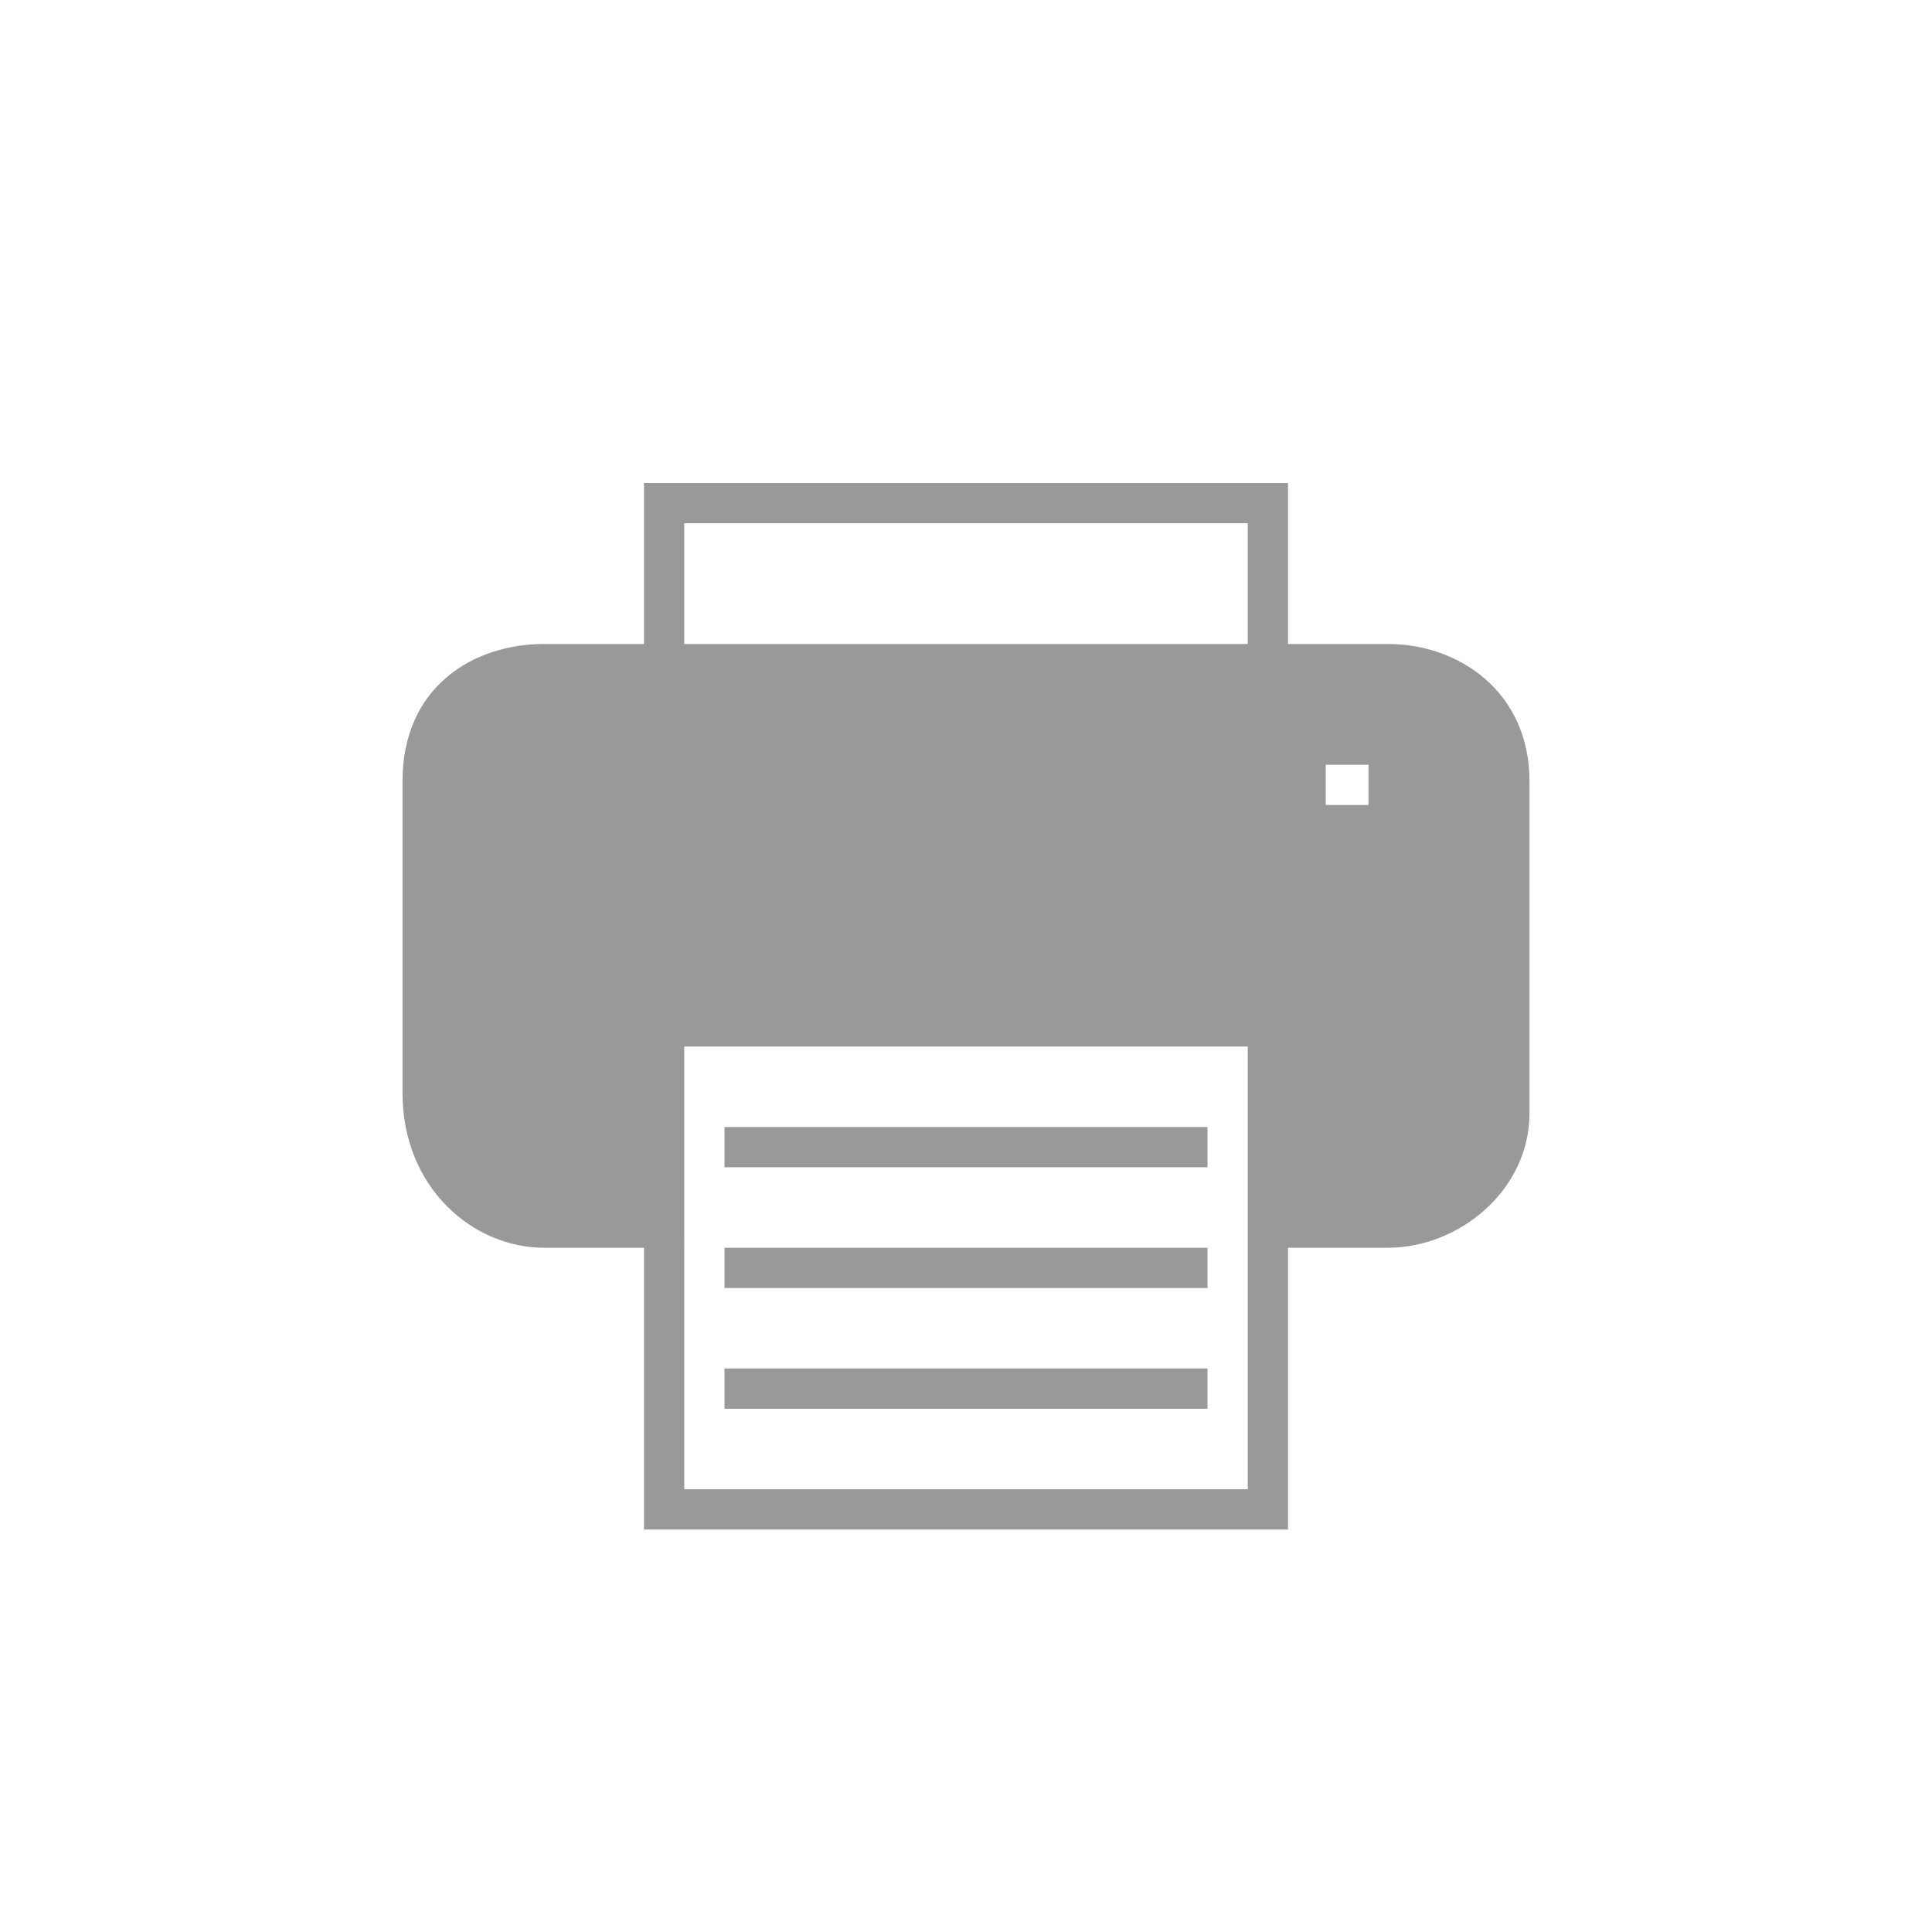<svg width="24" height="24" xmlns="http://www.w3.org/2000/svg"><g fill="#999" fill-rule="evenodd"><path d="M17.244 8H16V6H8v2H6.756C5.884 8 5 8.528 5 9.706v3.869c0 1.188.884 1.925 1.756 1.925H8V19h8v-3.5h1.244c.872 0 1.756-.706 1.756-1.675V9.706C19 8.591 18.119 8 17.244 8zM15.5 18.5h-7V13h7v5.5zm0-10.5h-7V6.5h7V8zm1.5 2h-.531v-.5H17v.5z"/><path d="M9 14h6v.5H9zm0 1.5h6v.5H9zM9 17h6v.5H9z"/></g></svg>
